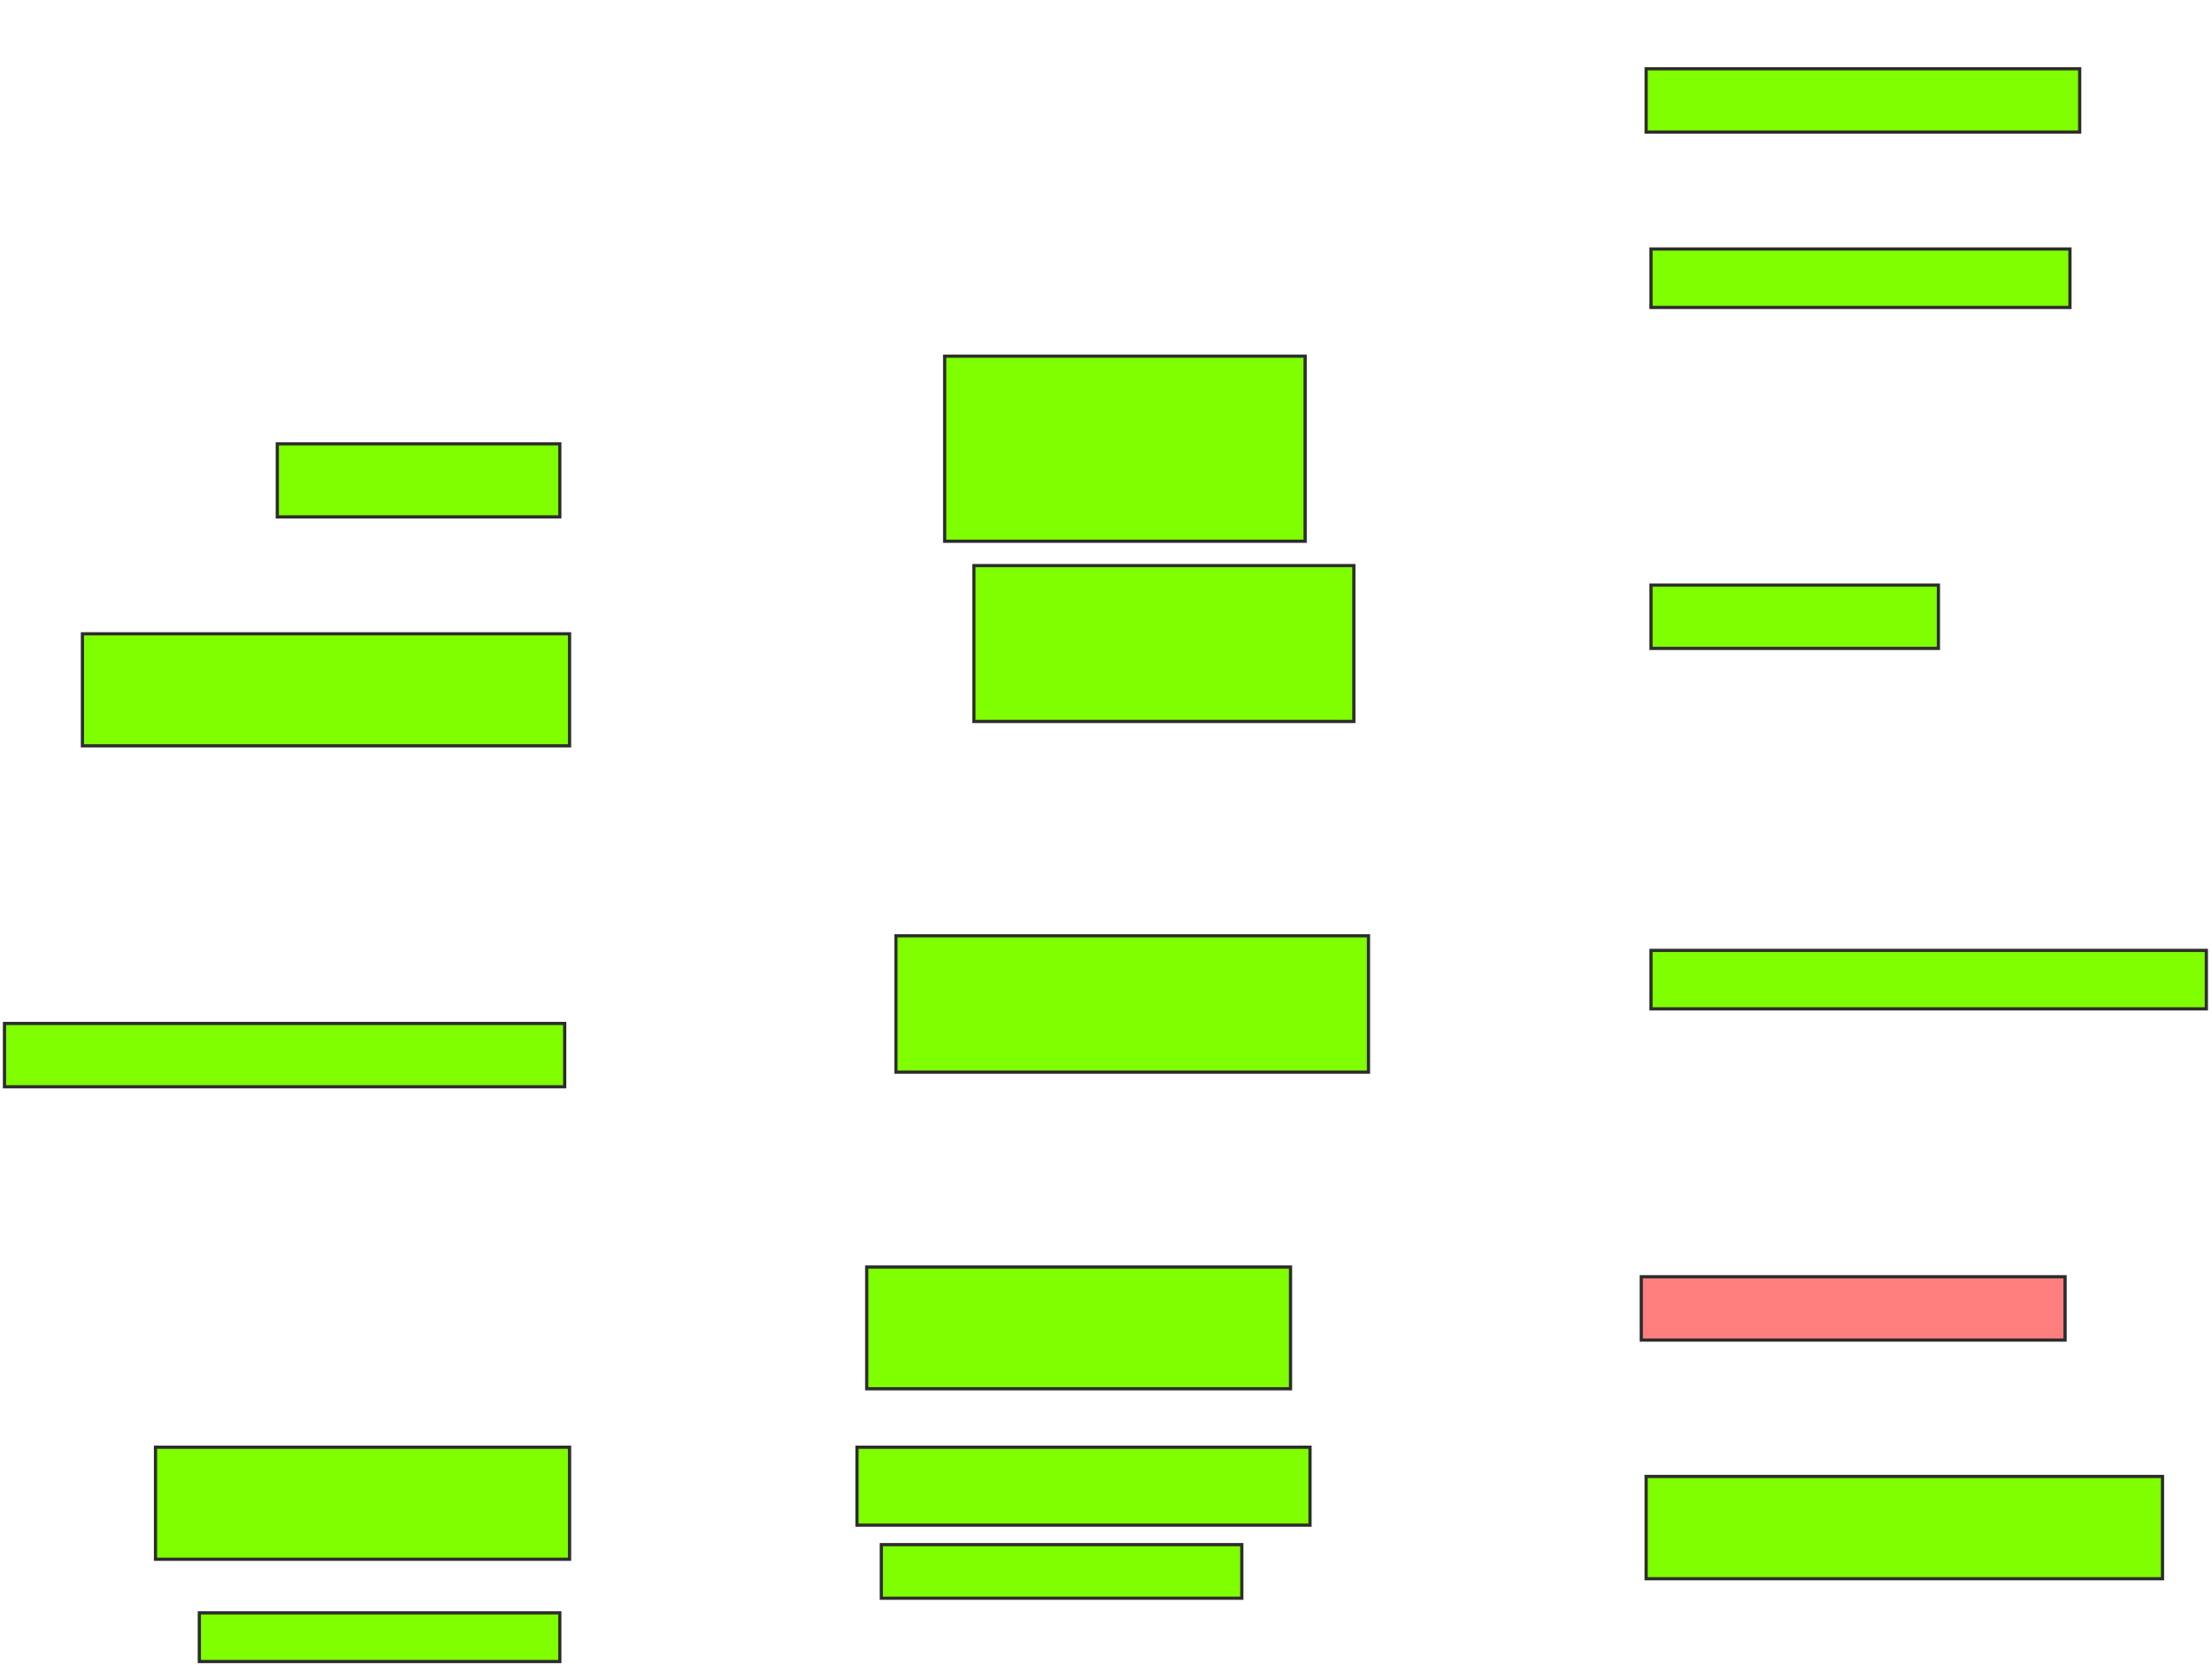 <svg height="518" width="688" xmlns="http://www.w3.org/2000/svg">
 <!-- Created with Image Occlusion Enhanced -->
 <g>
  <title>Labels</title>
 </g>
 <g>
  <title>Masks</title>
  <rect fill="#7fff00" height="19.697" id="c09be6b8bc8741bbb1d7e32129a74fe5-ao-1" stroke="#2D2D2D" width="134.848" x="512" y="21.394"/>
  <rect fill="#7fff00" height="18.182" id="c09be6b8bc8741bbb1d7e32129a74fe5-ao-2" stroke="#2D2D2D" width="130.303" x="513.515" y="77.455"/>
  <rect fill="#7fff00" height="19.697" id="c09be6b8bc8741bbb1d7e32129a74fe5-ao-3" stroke="#2D2D2D" width="89.394" x="513.515" y="182"/>
  <rect fill="#7fff00" height="18.182" id="c09be6b8bc8741bbb1d7e32129a74fe5-ao-4" stroke="#2D2D2D" width="172.727" x="513.515" y="295.636"/>
  <rect class="qshape" fill="#FF7E7E" height="19.697" id="c09be6b8bc8741bbb1d7e32129a74fe5-ao-5" stroke="#2D2D2D" width="131.818" x="510.485" y="397.152"/>
  <rect fill="#7fff00" height="31.818" id="c09be6b8bc8741bbb1d7e32129a74fe5-ao-6" stroke="#2D2D2D" width="160.606" x="512" y="459.273"/>
  <rect fill="#7fff00" height="42.424" id="c09be6b8bc8741bbb1d7e32129a74fe5-ao-7" stroke="#2D2D2D" width="146.97" x="278.667" y="291.091"/>
  <rect fill="#7fff00" height="48.485" id="c09be6b8bc8741bbb1d7e32129a74fe5-ao-8" stroke="#2D2D2D" width="118.182" x="302.909" y="175.939"/>
  <rect fill="#7fff00" height="57.576" id="c09be6b8bc8741bbb1d7e32129a74fe5-ao-9" stroke="#2D2D2D" width="112.121" x="293.818" y="110.788"/>
  <rect fill="#7fff00" height="37.879" id="c09be6b8bc8741bbb1d7e32129a74fe5-ao-10" stroke="#2D2D2D" width="131.818" x="269.576" y="394.121"/>
  <rect fill="#7fff00" height="24.242" id="c09be6b8bc8741bbb1d7e32129a74fe5-ao-11" stroke="#2D2D2D" width="140.909" x="266.545" y="450.182"/>
  <rect fill="#7fff00" height="16.667" id="c09be6b8bc8741bbb1d7e32129a74fe5-ao-12" stroke="#2D2D2D" width="112.121" x="274.121" y="480.485"/>
  <rect fill="#7fff00" height="34.848" id="c09be6b8bc8741bbb1d7e32129a74fe5-ao-13" stroke="#2D2D2D" width="128.788" x="48.364" y="450.182"/>
  <rect fill="#7fff00" height="15.152" id="c09be6b8bc8741bbb1d7e32129a74fe5-ao-14" stroke="#2D2D2D" width="112.121" x="62" y="501.697"/>
  <rect fill="#7fff00" height="19.697" id="c09be6b8bc8741bbb1d7e32129a74fe5-ao-15" stroke="#2D2D2D" width="174.242" x="1.394" y="318.364"/>
  <rect fill="#7fff00" height="34.848" id="c09be6b8bc8741bbb1d7e32129a74fe5-ao-16" stroke="#2D2D2D" width="151.515" x="25.636" y="197.152"/>
  <rect fill="#7fff00" height="22.727" id="c09be6b8bc8741bbb1d7e32129a74fe5-ao-17" stroke="#2D2D2D" width="87.879" x="86.242" y="138.061"/>
 </g>
</svg>